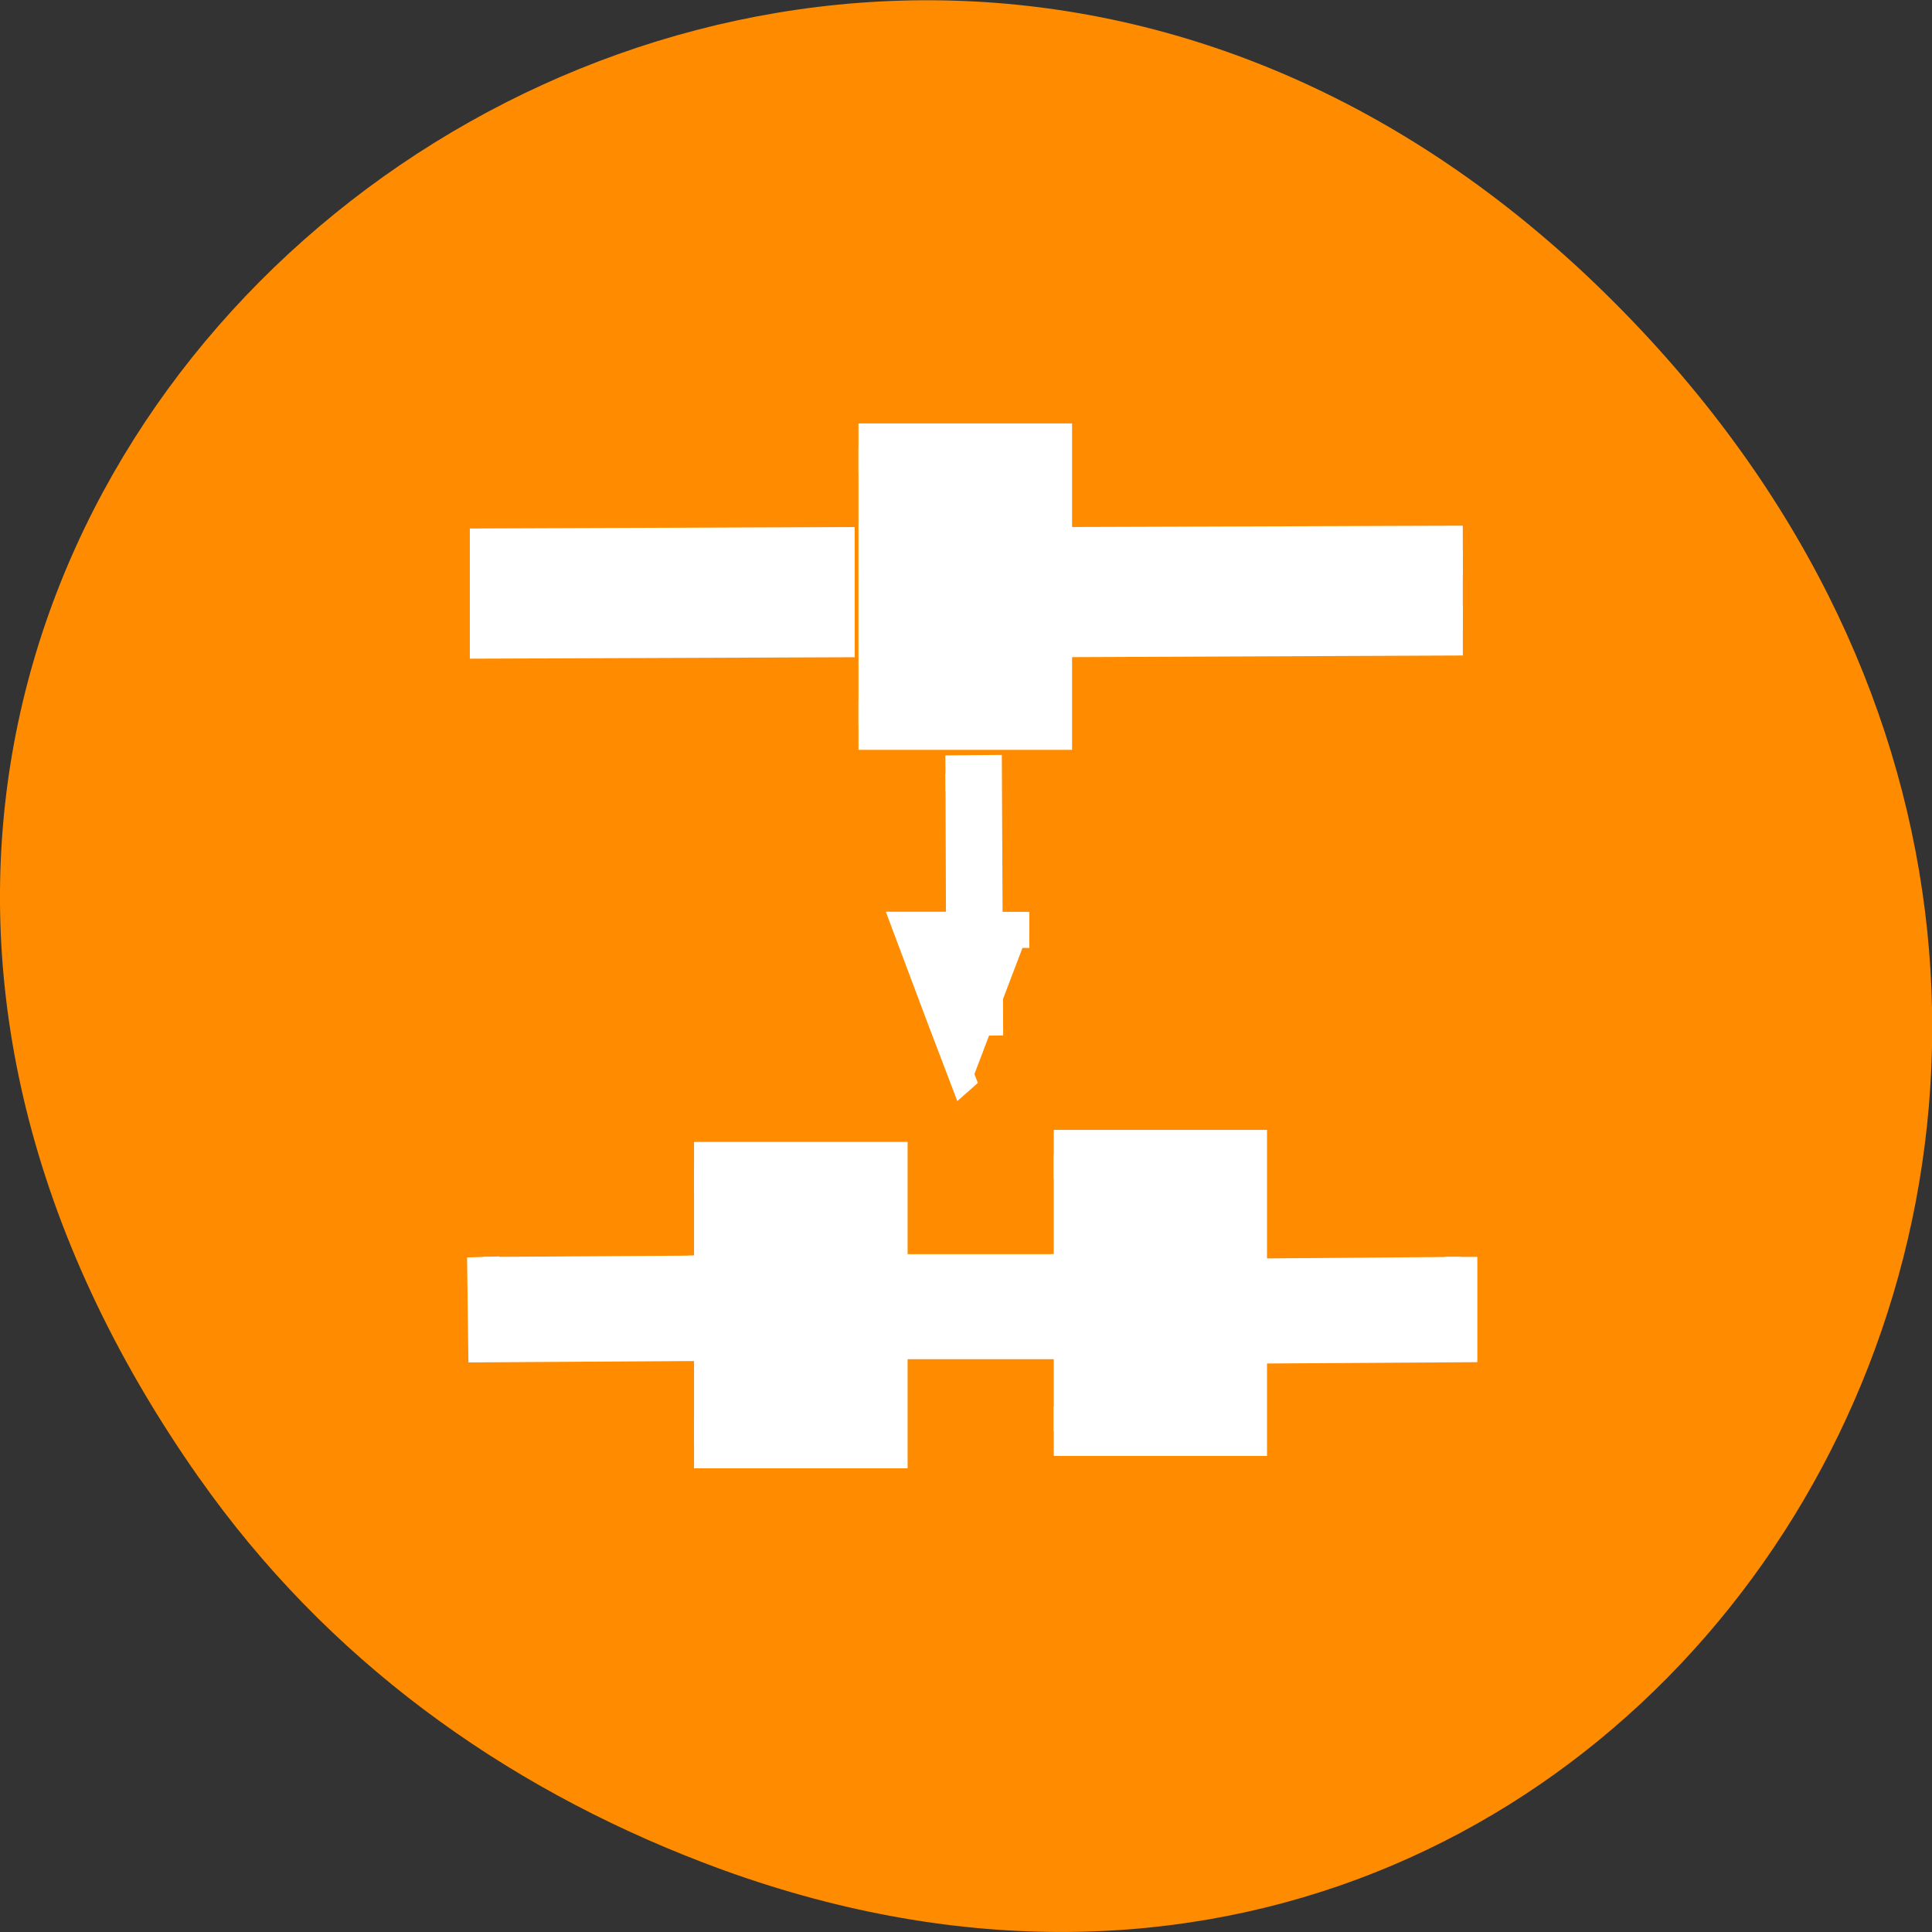 <svg xmlns="http://www.w3.org/2000/svg" viewBox="0 0 22 22"><rect x="0" y="0" width="22" height="22" fill="#333333" stroke="none"/><path d="m 2.266 16.828 c -7.91 -11.25 6.699 -22.648 16.02 -13.48 c 8.781 8.637 0.641 22.055 -10.285 17.859 c -2.281 -0.875 -4.281 -2.312 -5.734 -4.379" style="fill:#ff8c00"/><g style="fill:#fff;stroke:#fff"><g style="fill-rule:evenodd"><path d="m 39.025 23.163 l -12.653 0.028 v 1.628 l 12.653 -0.035 m -18.715 -1.593 l -11.345 0.028 v 1.628 l 11.345 -0.028" transform="matrix(0.37 0 0 0.564 2.218 -6.796)"/><path d="m 22.207 27.648 l 1.88 -0.006 l 0 6.774 l -1.894 0.006" transform="matrix(0.27 -0.001 0.002 0.411 4.715 -2.534)"/></g><path d="m 30.608 32.669 l 1.3 2.243 l 1.286 2.252 l -5.191 -0.003" transform="matrix(-0.27 0 -0 -0.411 19.282 25.862)"/><g transform="matrix(0.37 0 0 0.564 2.218 -6.796)"><path d="m 8.88 37.427 l 0.032 1.628 l 6.769 -0.028 v -1.628 m 16.48 0.062 v 1.621 l 6.811 -0.028 v -1.628" style="fill-rule:evenodd"/><path d="m 15.365 35.605 h 6.073 v 5.59 h -6.073"/><path d="m 26.436 35.362 h 6.063 v 5.583 h -6.063"/><path d="m 20.426 21.099 h 6.073 v 5.59 h -6.073"/><path d="m 21.227 37.371 l 0.032 1.621 h 5.588 v -1.621" style="fill-rule:evenodd"/></g></g></svg>